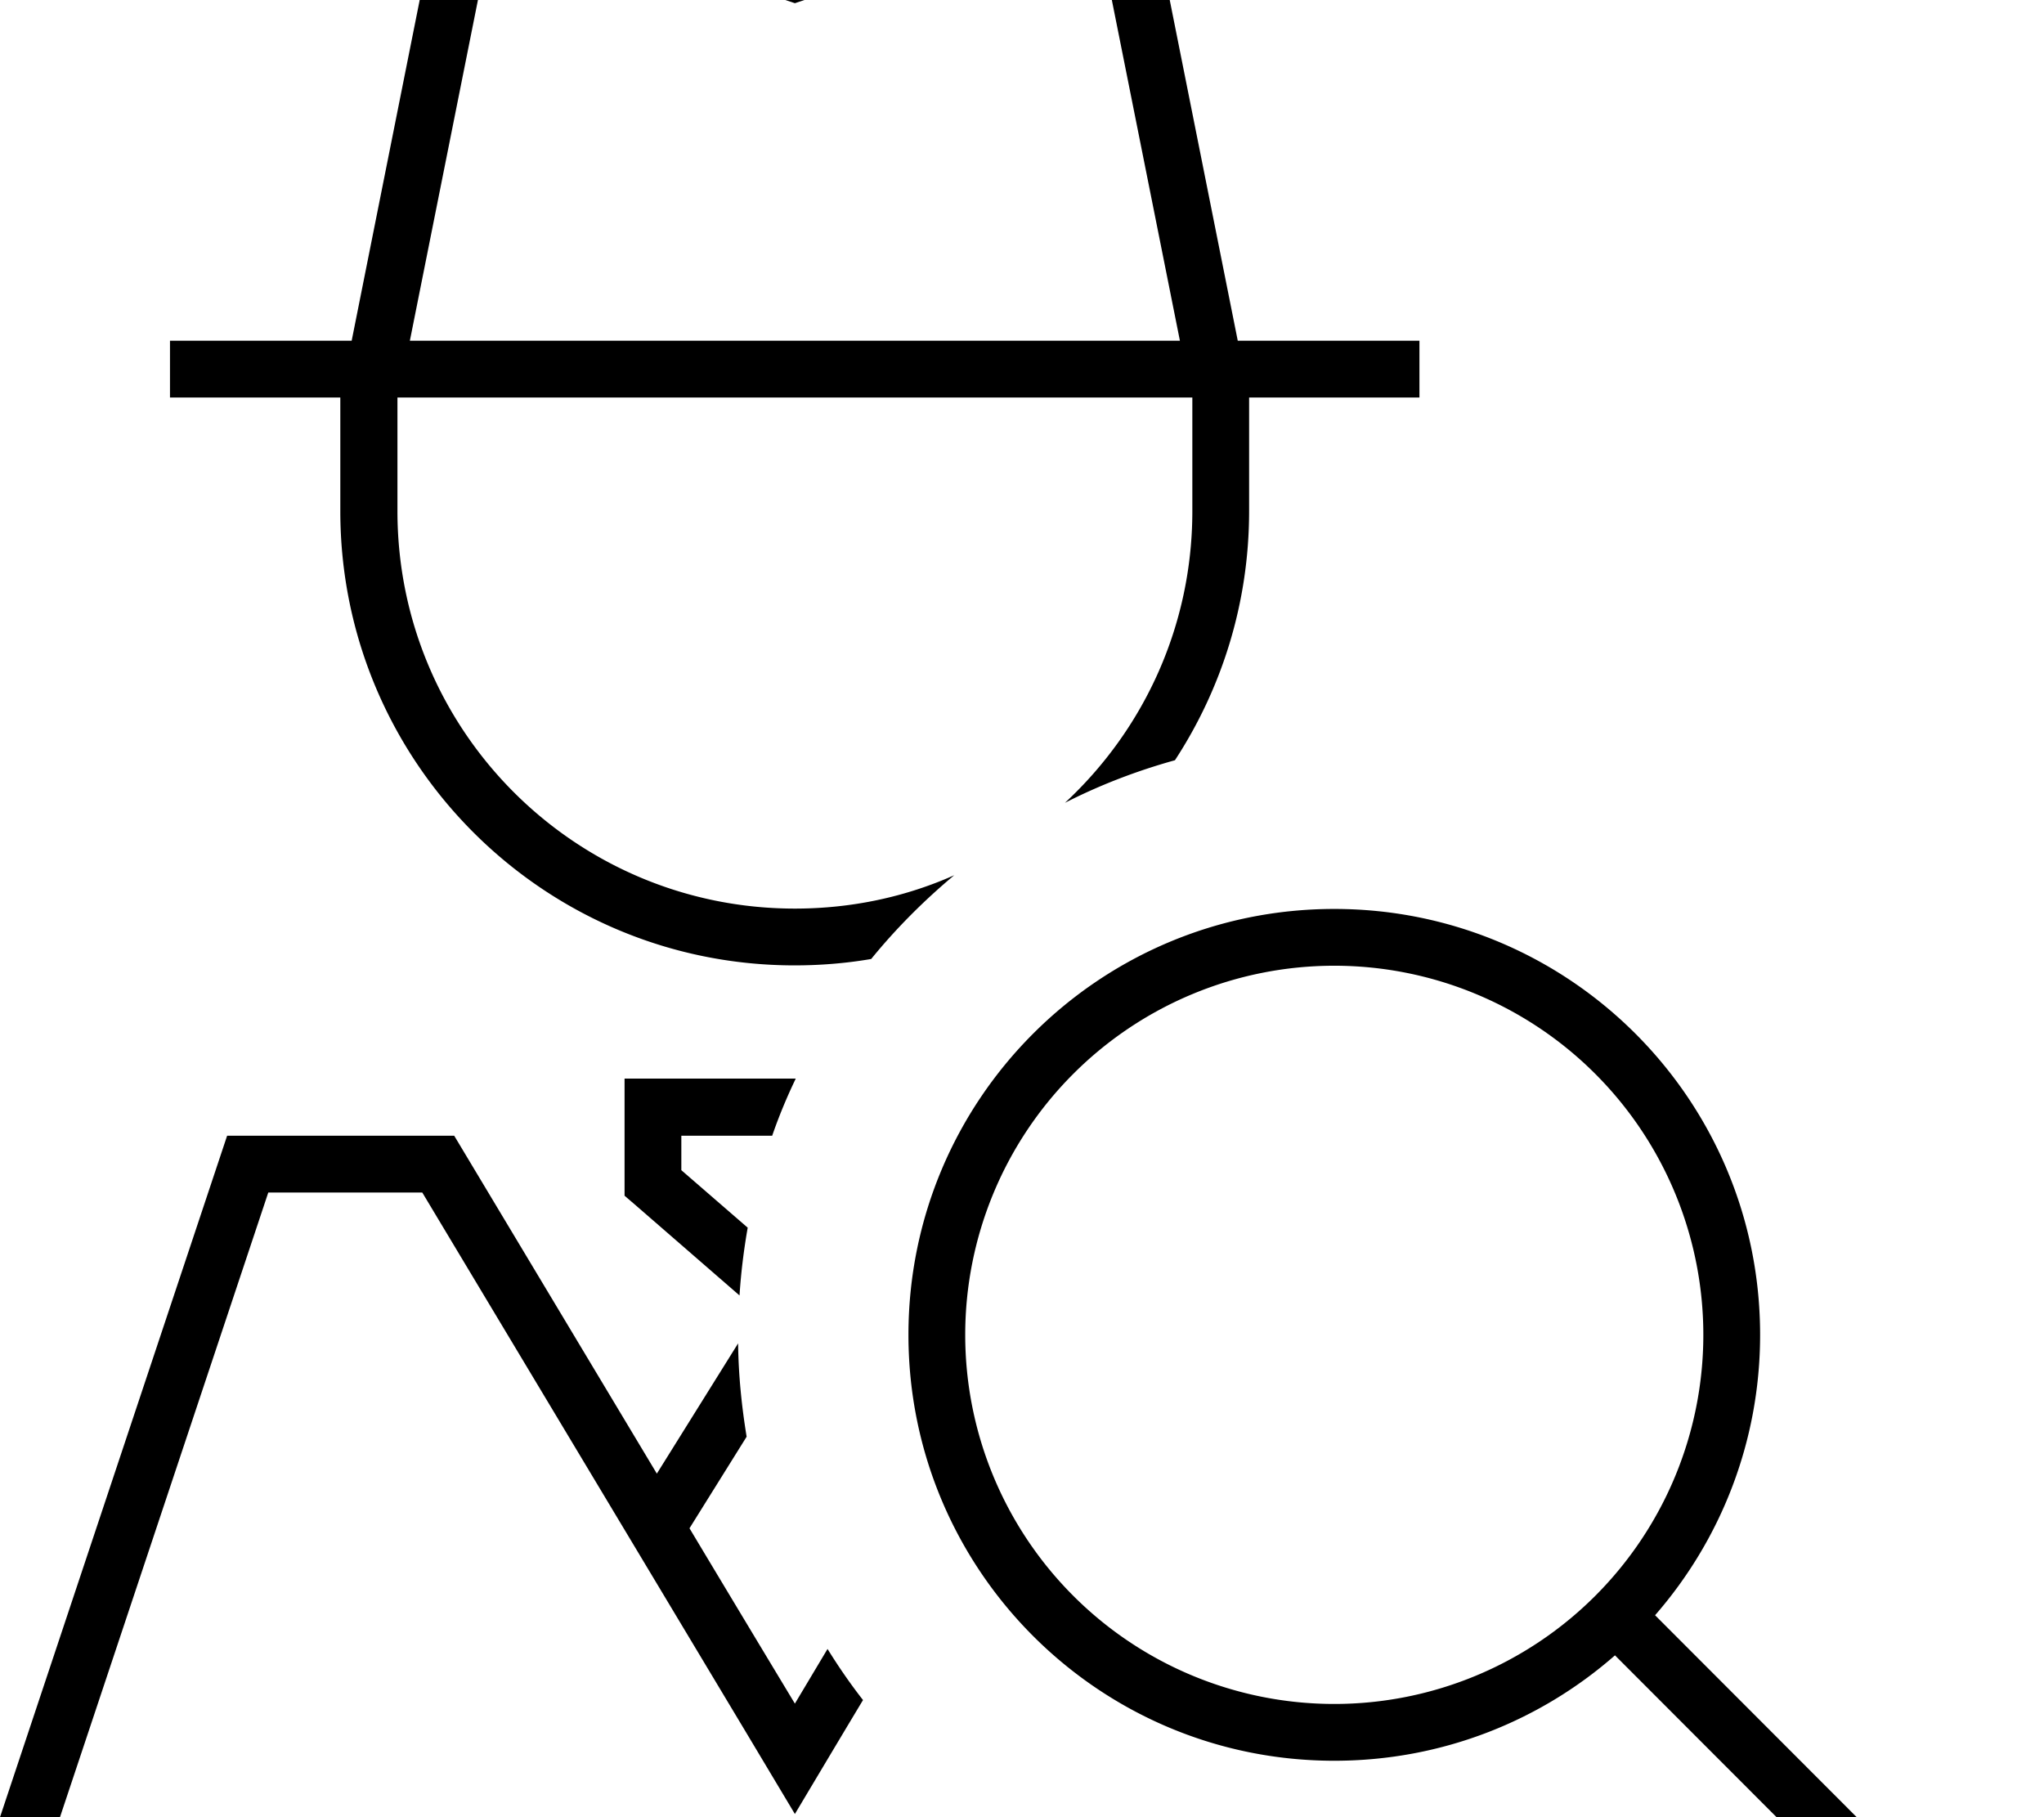 <svg fill="currentColor" xmlns="http://www.w3.org/2000/svg" viewBox="0 0 576 512"><!--! Font Awesome Pro 7.0.1 by @fontawesome - https://fontawesome.com License - https://fontawesome.com/license (Commercial License) Copyright 2025 Fonticons, Inc. --><path fill="currentColor" d="M143.3-42.9l80.7 26.9 80.7-26.9 15.3-5.1 3.2 15.8 25.6 128.2 0 0 51.2 0 0 16-48 0 0 32c0 25.9-7.7 50-20.9 70.2-10.8 3-21.2 7-31 12 22.1-20.5 35.9-49.7 35.9-82.2l0-32-224 0 0 32c0 61.9 50.1 112 112 112 16 0 31.2-3.3 44.9-9.4-8.5 7.1-16.4 15-23.4 23.6-7 1.2-14.2 1.8-21.6 1.8-70.7 0-128-57.3-128-128l0-32-48 0 0-16 51.2 0 0 0 25.6-128.2 3.2-15.8 15.3 5.1zM224.2 304c-2.5 5.2-4.7 10.5-6.6 16l-25.6 0 0 9.7 18.7 16.2c-1.1 6.3-1.9 12.7-2.3 19.1l-29.6-25.7-2.8-2.4 0-33 48.2 0zM208 378.5c.1 9 1 17.7 2.4 26.3l-16.1 25.8c15.4 25.7 25.3 42.1 29.7 49.4l9.2-15.4c3.1 5 6.4 9.8 10 14.4-2.3 3.8-8.7 14.5-19.2 32.1l-13.7-22.9-91.3-152.2-43.4 0-58.7 176-16.9 0 64-192 64 0 57.1 95.2 22.9-36.7zM229.1-.8L224 .9 218.9-.8 140.1-27.1 115.5 96 332.5 96 307.9-27.1 229.1-.8zM376 480.1a104 104 0 1 0 0-208 104 104 0 1 0 0 208zm0 16c-66.3 0-120-53.7-120-120s53.7-120 120-120 120 53.7 120 120c0 30.2-11.2 57.9-29.6 79l75.3 75.4 5.7 5.7-11.3 11.3-5.7-5.7-75.3-75.4c-21.1 18.5-48.8 29.7-79.1 29.7z"/></svg>